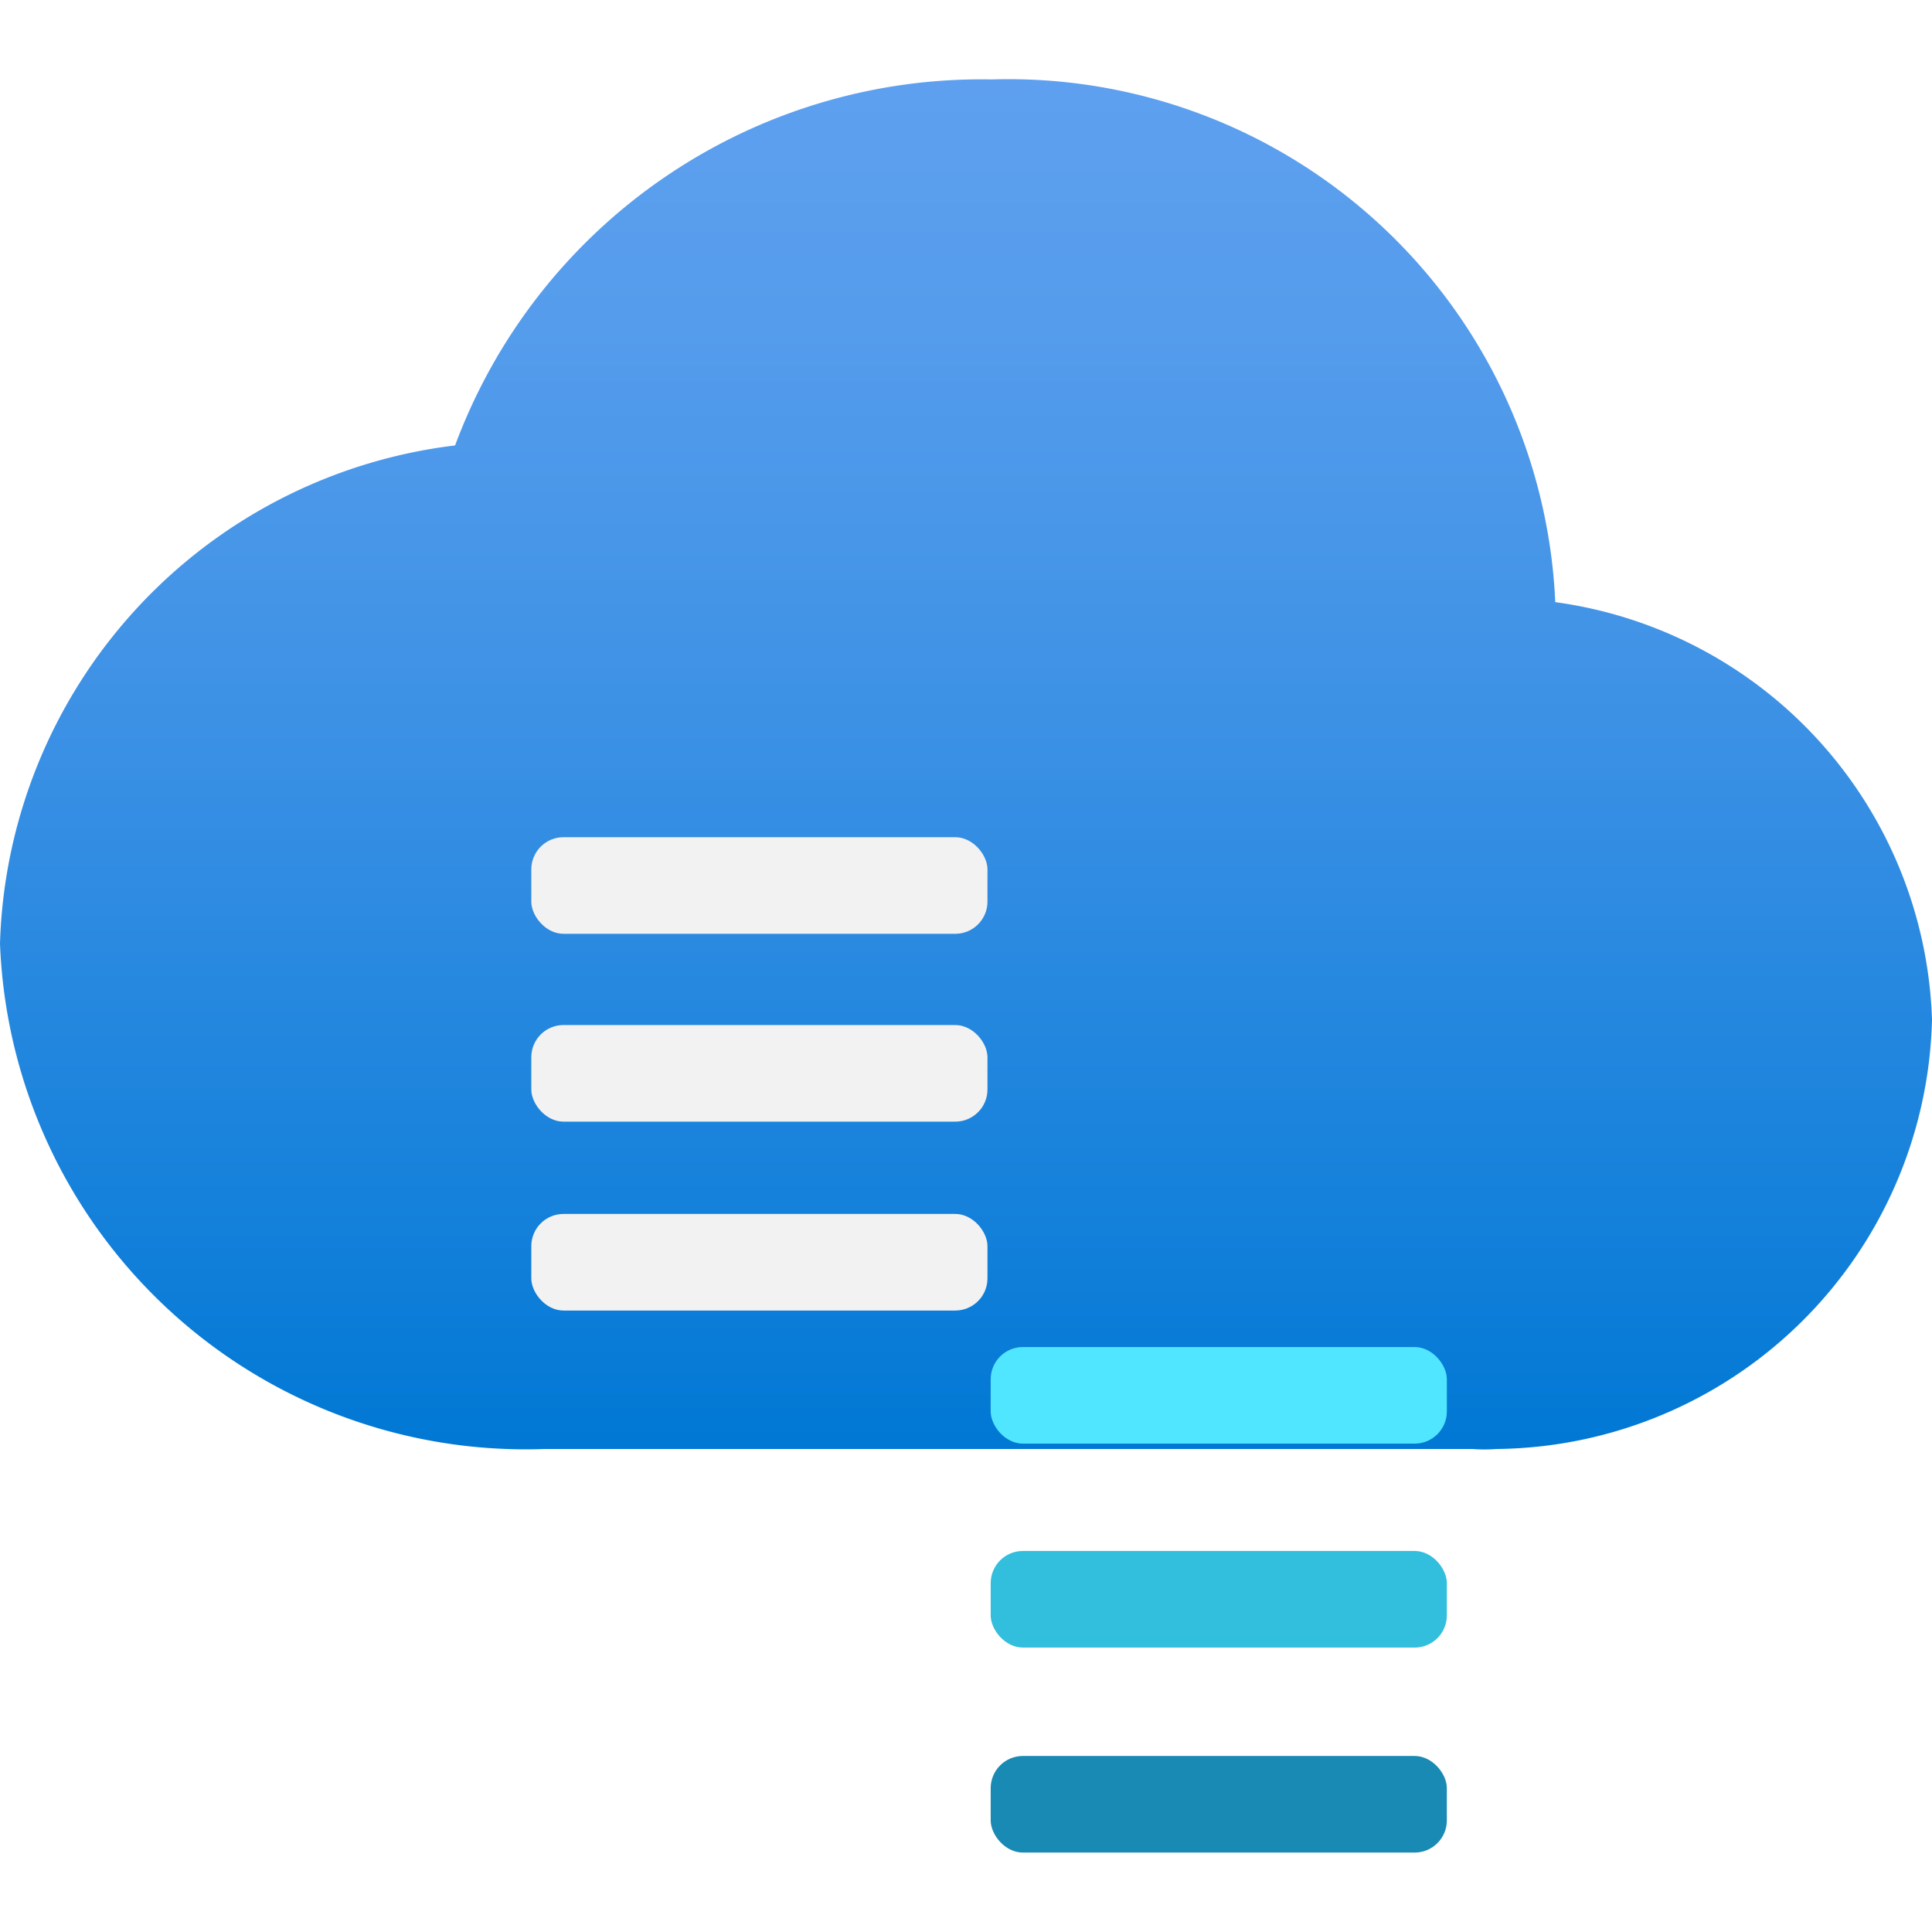 <svg xmlns:xlink="http://www.w3.org/1999/xlink" aria-hidden="false" aria-labelledby="svg-title-Storsimple-b0fe2a6a-9c4d-484c-b263-10decea273a3" id="svg-Storsimple-b0fe2a6a-9c4d-484c-b263-10decea273a3" viewBox="0 0 18 18" xmlns="http://www.w3.org/2000/svg" data-slug-id="storsimple" role="img" width="256"  height="256" ><title id="svg-title-Storsimple-b0fe2a6a-9c4d-484c-b263-10decea273a3">StorSimple</title><defs><linearGradient gradientUnits="userSpaceOnUse" id="svg-gradient1-Storsimple-b0fe2a6a-9c4d-484c-b263-10decea273a3" x1="9" y1="13.5" x2="9" y2="0.74"><stop offset="0" stop-color="#0078d4"></stop><stop offset="0.16" stop-color="#1380da"></stop><stop offset="0.53" stop-color="#3c91e5"></stop><stop offset="0.82" stop-color="#559cec"></stop><stop offset="1" stop-color="#5ea0ef"></stop></linearGradient><linearGradient gradientUnits="userSpaceOnUse" id="svg-gradient1-Storsimple-b0fe2a6a-9c4d-484c-b263-10decea273a3" x1="9" y1="13.5" x2="9" y2="0.74"><stop offset="0" stop-color="#0078d4"></stop><stop offset="0.16" stop-color="#1380da"></stop><stop offset="0.53" stop-color="#3c91e5"></stop><stop offset="0.82" stop-color="#559cec"></stop><stop offset="1" stop-color="#5ea0ef"></stop></linearGradient></defs><path d="M18,9.5a4.06,4.06,0,0,0-3.51-3.89A5.1,5.1,0,0,0,9.24.74a5.23,5.23,0,0,0-5,3.41A4.82,4.82,0,0,0,0,8.79,4.9,4.9,0,0,0,5.07,13.5l.44,0h8.21a1.46,1.46,0,0,0,.22,0A4.1,4.1,0,0,0,18,9.5Z" fill="url(&quot;#svg-gradient1-Storsimple-b0fe2a6a-9c4d-484c-b263-10decea273a3&quot;)"></path><rect x="9.23" y="16.36" width="4.25" height="0.9" rx="0.3" fill="#198AB3"></rect><rect x="9.23" y="14.45" width="4.25" height="0.9" rx="0.3" fill="#32BEDD"></rect><rect x="9.23" y="12.55" width="4.25" height="0.9" rx="0.3" fill="#50E6FF"></rect><rect x="4.95" y="7.8" width="4.25" height="0.9" rx="0.3" fill="#F2F2F2"></rect><rect x="4.95" y="9.55" width="4.25" height="0.9" rx="0.3" fill="#F2F2F2"></rect><rect x="4.95" y="11.31" width="4.25" height="0.9" rx="0.3" fill="#F2F2F2"></rect></svg>